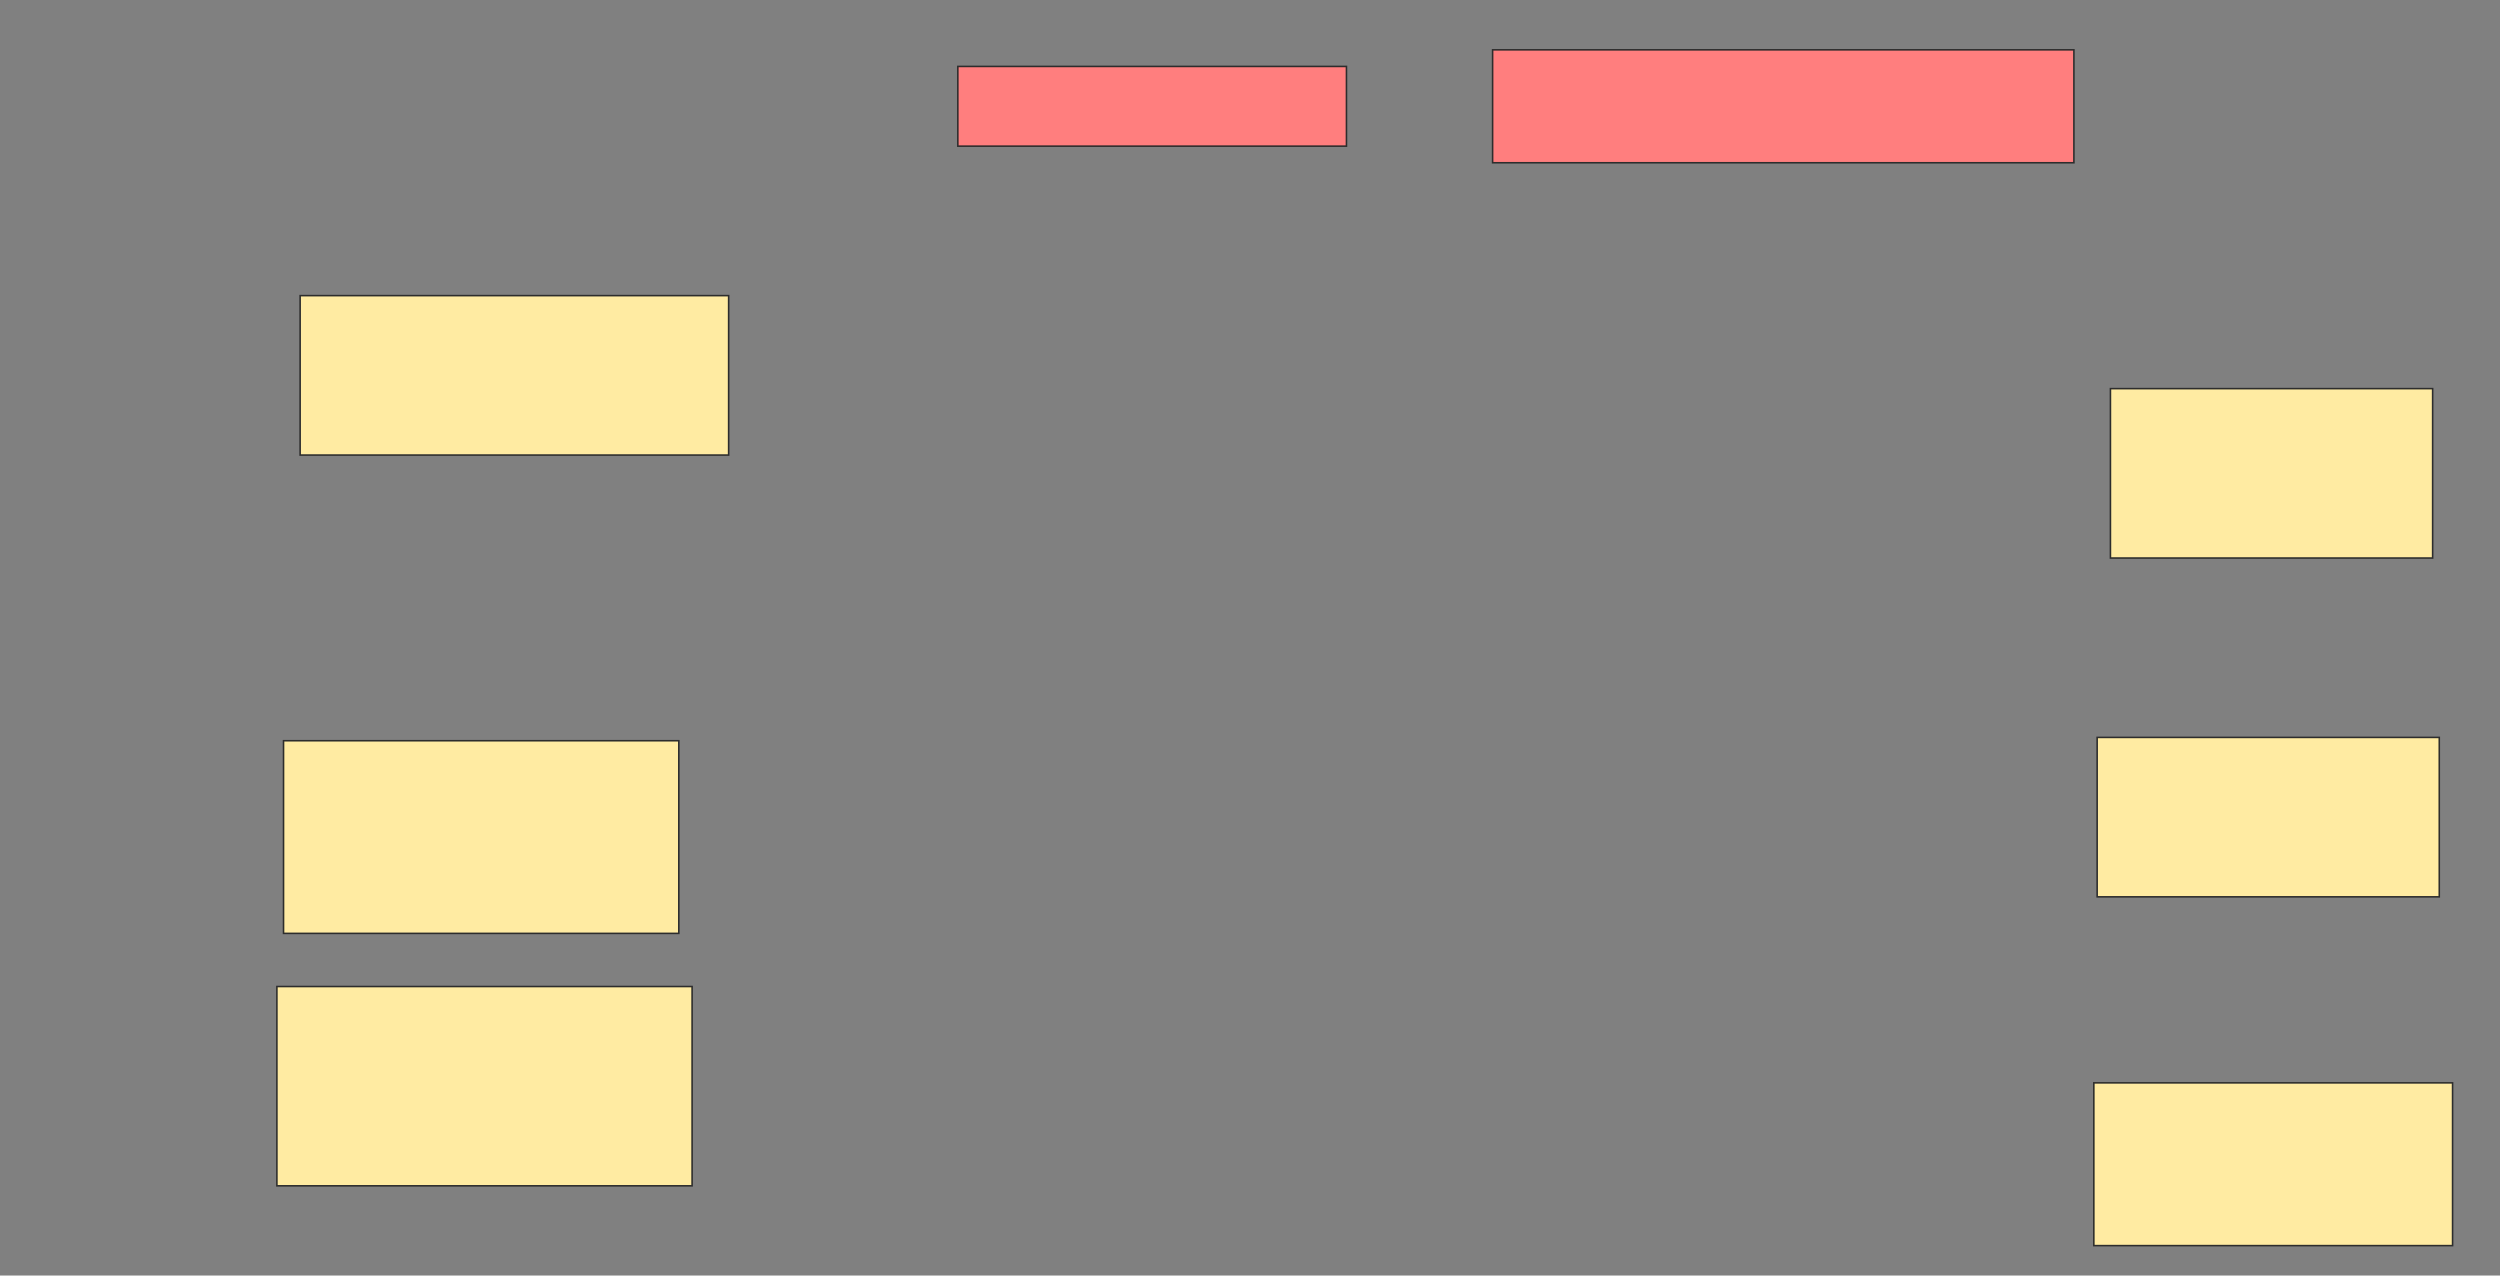 <svg xmlns="http://www.w3.org/2000/svg" width="1568" height="800">
 <rect width="100%" height="100%" fill="#808080" stroke="none"/>
 <!-- Created with Image Occlusion Enhanced -->
 <g>
  <title>Labels</title>
 </g>
 <g>
  <title>Masks</title>
  <g id="a03b7c2f9e4c4157aacf3c8fd1f306c5-ao-1">
   <rect height="100" width="268.75" y="185.417" x="188.25" stroke="#2D2D2D" fill="#FFEBA2"/>
   <rect height="120.833" width="247.917" y="464.583" x="177.833" stroke-linecap="null" stroke-linejoin="null" stroke-dasharray="null" stroke="#2D2D2D" fill="#FFEBA2"/>
   <rect height="125" width="260.417" y="618.75" x="173.667" stroke-linecap="null" stroke-linejoin="null" stroke-dasharray="null" stroke="#2D2D2D" fill="#FFEBA2"/>
  </g>
  <g id="a03b7c2f9e4c4157aacf3c8fd1f306c5-ao-2" class="qshape">
   <rect stroke="#2D2D2D" height="50" width="243.75" y="41.667" x="600.75" fill="#FF7E7E" class="qshape"/>
   <rect height="70.833" width="364.583" y="31.25" x="936.167" stroke-linecap="null" stroke-linejoin="null" stroke-dasharray="null" stroke="#2D2D2D" fill="#FF7E7E" class="qshape"/>
  </g>
  <g id="a03b7c2f9e4c4157aacf3c8fd1f306c5-ao-3">
   <rect height="106.25" width="202.083" y="243.75" x="1323.667" stroke-linecap="null" stroke-linejoin="null" stroke-dasharray="null" stroke="#2D2D2D" fill="#FFEBA2"/>
   <rect height="100" width="214.583" y="462.5" x="1315.333" stroke-linecap="null" stroke-linejoin="null" stroke-dasharray="null" stroke="#2D2D2D" fill="#FFEBA2"/>
   <rect height="102.083" width="225" y="679.167" x="1313.25" stroke-linecap="null" stroke-linejoin="null" stroke-dasharray="null" stroke="#2D2D2D" fill="#FFEBA2"/>
  </g>
 </g>
</svg>